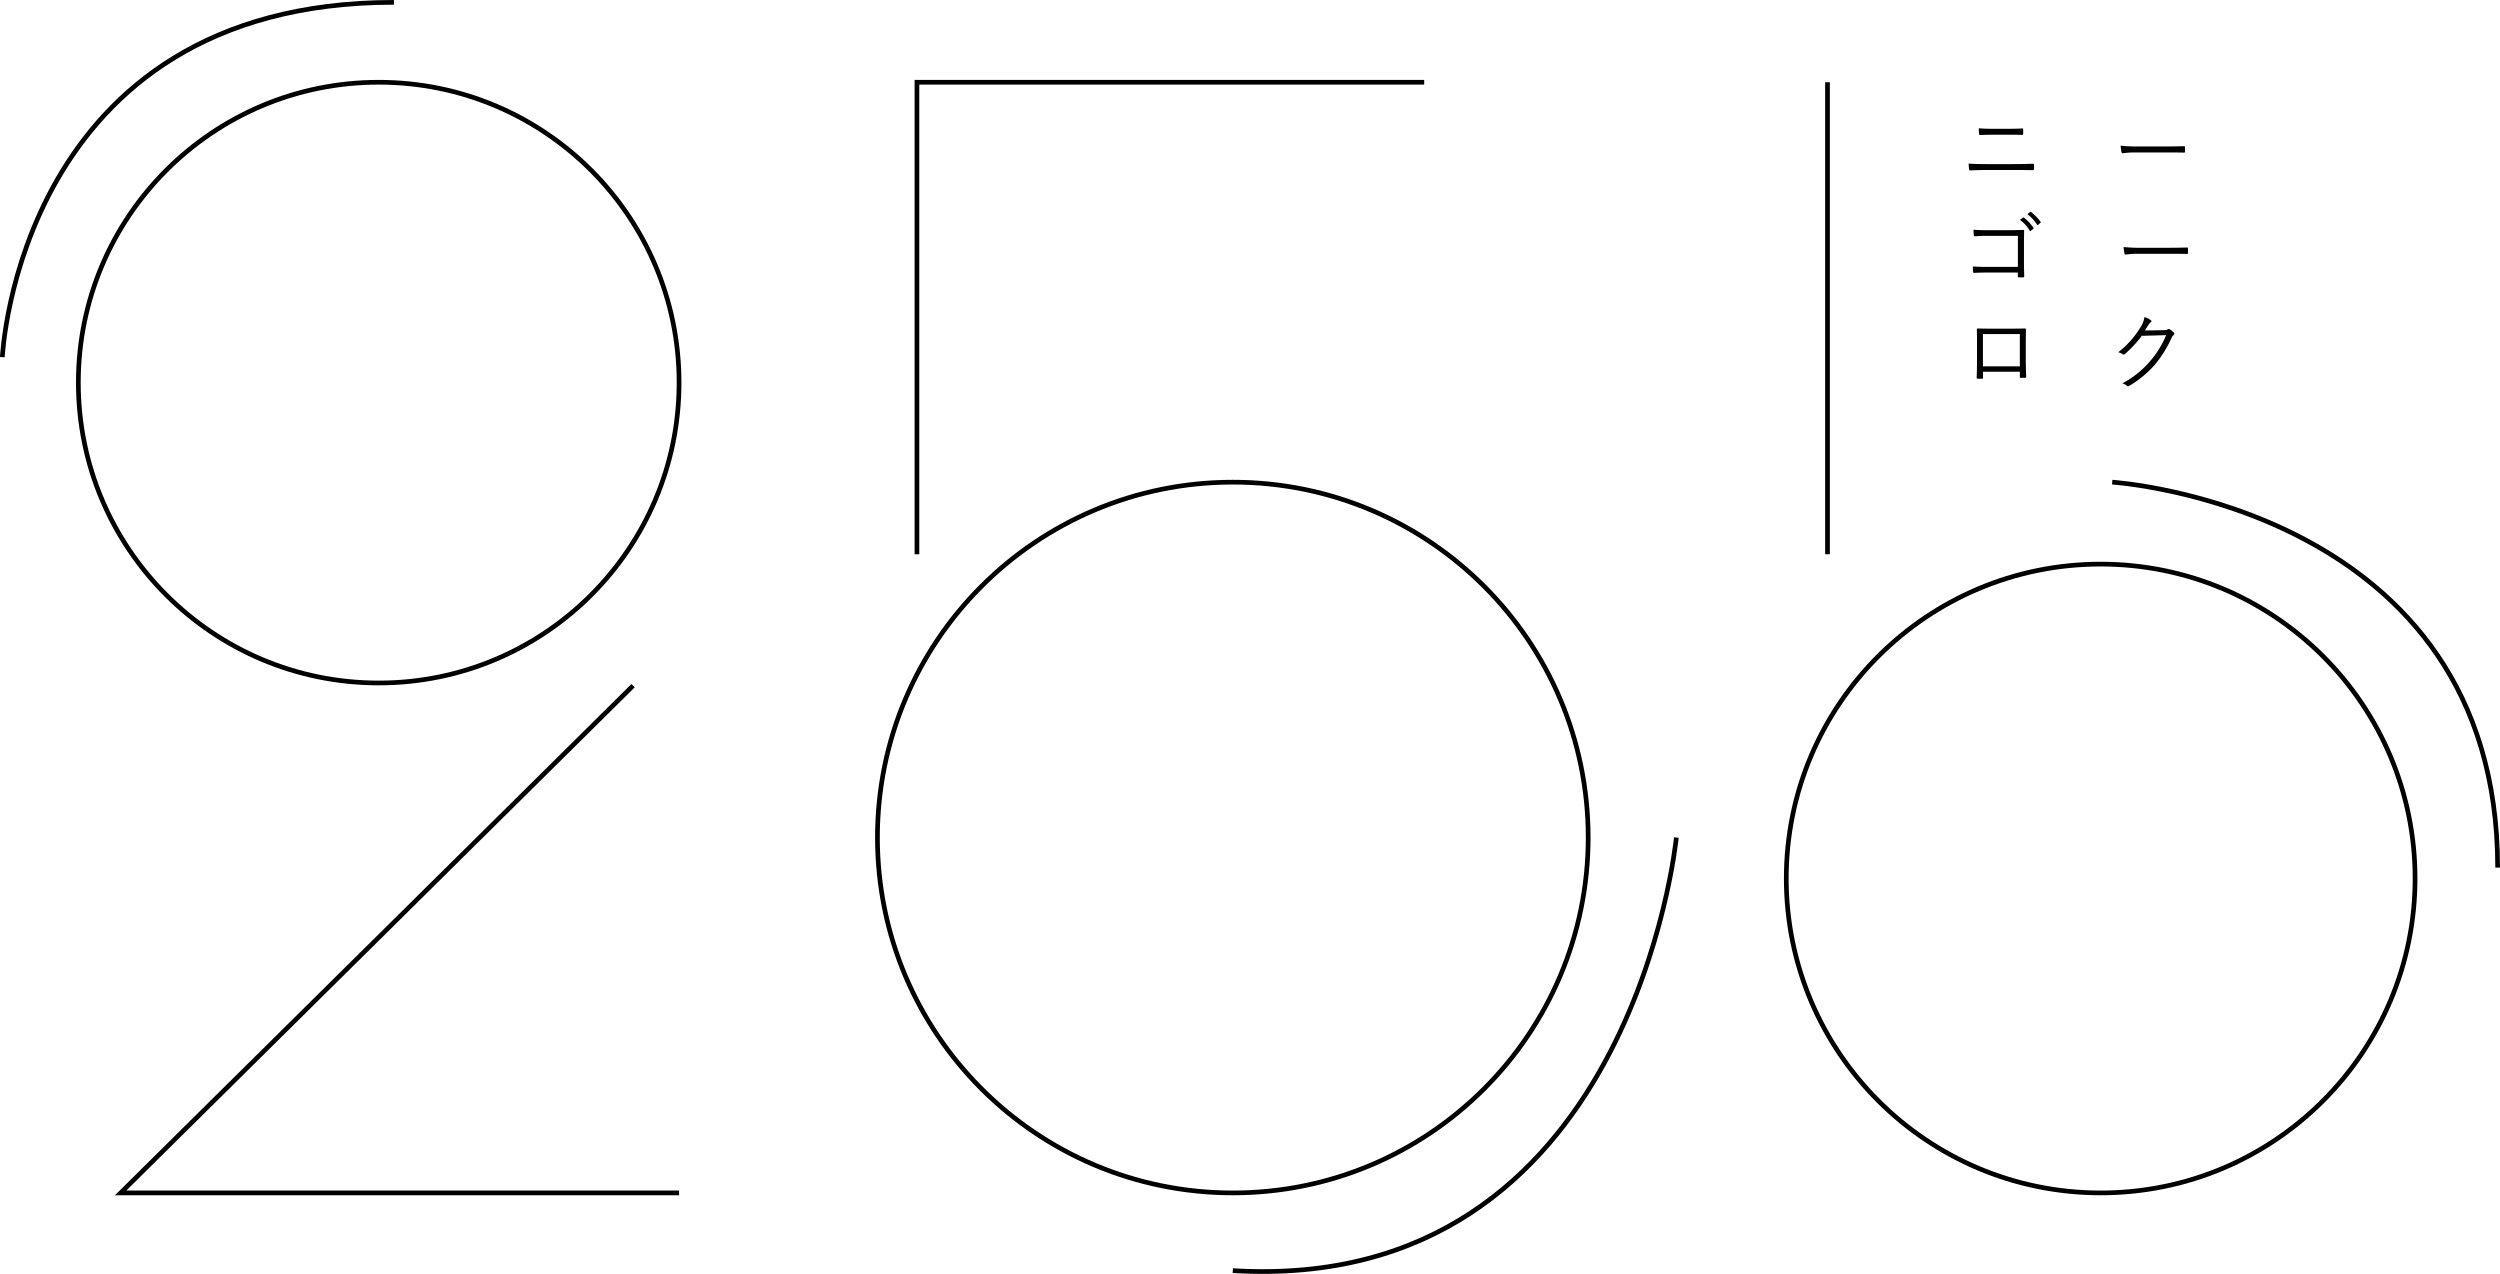 <svg xmlns="http://www.w3.org/2000/svg" viewBox="0 0 532.962 271.573"><defs><style>.a,.b{fill:none;}.a{stroke:#000;stroke-miterlimit:10;}</style></defs><title>logo_white</title><circle class="a" cx="80.735" cy="81.568" r="64.033"/><path class="a" d="M.5,76.139S3.861.5,83.982.5"/><polyline class="a" points="134.968 146.171 25.712 254.31 144.769 254.31"/><polyline class="a" points="303.615 17.534 195.479 17.534 195.479 118.16"/><circle class="a" cx="262.816" cy="178.55" r="75.76"/><path class="a" d="M357.373,178.55s-9.476,97.471-94.557,92.327"/><line class="a" x1="389.595" y1="17.534" x2="389.595" y2="118.16"/><path class="a" d="M450.292,102.789s82.17,5.246,82.17,82.171"/><circle class="a" cx="447.831" cy="187.285" r="67.025"/><path d="M423.413,36.244c-1.261,0-2.377.036-3.348.09-.2,0-.253-.054-.289-.252-.036-.306-.072-.72-.09-1.206,1.207.09,2.359.108,3.727.108h5.87c1.494,0,2.917-.036,4.07-.072.215,0,.269.054.269.234a6.919,6.919,0,0,1,0,.864c0,.216-.054.27-.269.27-1.153-.036-2.684-.036-4.016-.036Zm1.549-7.526c-1.009,0-1.909.036-2.791.072-.181,0-.234-.054-.252-.27-.036-.36-.072-.774-.072-1.17,1.116.09,2.07.108,3.1.108h2.9c1.224,0,2.268-.018,3.259-.073.143,0,.2.055.2.217a8.268,8.268,0,0,1,0,.918c0,.2-.055.234-.217.234-1.008-.036-2.106-.036-3.205-.036Z"/><path d="M455,32.5a14.767,14.767,0,0,0-2.432.18c-.162,0-.252-.072-.305-.252a10.465,10.465,0,0,1-.18-1.368,32.884,32.884,0,0,0,3.979.162h5.528c1.242,0,2.574-.018,3.942-.054.217-.018.271.018.271.216a8.594,8.594,0,0,1,0,.936c0,.2-.054.234-.271.216-1.349-.036-2.682-.036-3.888-.036Z"/><path d="M430.183,50.282h-6.536c-1.063,0-1.855.036-2.611.09-.18,0-.234-.054-.252-.234-.036-.306-.054-.828-.054-1.17,1.062.09,1.837.108,2.9.108H428.2c.99,0,2.034-.036,3.025-.054.234,0,.306.054.288.27-.018.846-.036,1.746-.036,2.665v3.907c0,1.08.036,2.3.054,3.042,0,.181-.036.217-.216.217a7.208,7.208,0,0,1-.882,0c-.216,0-.252-.018-.252-.234V58.1h-6.536c-1.027,0-1.963.036-2.809.073-.145.018-.181-.037-.2-.217a10.765,10.765,0,0,1-.054-1.152c.918.072,1.908.09,3.061.09h6.536Zm1.1-3.907c.072-.054.108-.036.18.018a8.717,8.717,0,0,1,2.034,2.178.131.131,0,0,1-.035.2l-.522.432a.145.145,0,0,1-.235-.036,7.753,7.753,0,0,0-2.089-2.3Zm1.494-1.17c.073-.054.126-.073.2-.018a10.372,10.372,0,0,1,2.052,2.106c.054.09.036.144-.054.216l-.487.433c-.071.071-.143.071-.215-.037a8.638,8.638,0,0,0-2.071-2.251Z"/><path d="M455.632,54.1a14.761,14.761,0,0,0-2.431.18c-.161,0-.252-.072-.305-.252a10.3,10.3,0,0,1-.18-1.368,32.876,32.876,0,0,0,3.978.162h5.529c1.242,0,2.574-.018,3.942-.054.217-.018.271.018.271.216a8.594,8.594,0,0,1,0,.936c0,.2-.054.234-.271.216-1.349-.036-2.682-.036-3.889-.036Z"/><path d="M422.746,79.246v1.225c0,.216-.036.252-.252.27-.233,0-.594.018-.845,0-.2-.018-.252-.054-.252-.234.053-1.135.071-2.323.071-3.854V73.107c0-.955,0-1.909-.036-2.881,0-.162.054-.2.2-.2.919.037,1.891.037,2.9.037h3.961c1.08,0,2.251,0,3.187-.037.181,0,.217.055.217.252-.019.919-.036,1.873-.036,2.846v3.619c0,1.386.053,2.628.089,3.547,0,.2-.053.252-.234.252h-.937c-.161,0-.179-.054-.179-.234V79.246Zm7.851-8.03h-7.868v6.878H430.6Z"/><path d="M461.286,70.388c.54-.018.7-.054.9-.2.126-.09.27-.054.468.072a5.232,5.232,0,0,1,.72.594c.216.216.18.4.036.54a1.808,1.808,0,0,0-.468.63,24.209,24.209,0,0,1-3.475,5.618,22.358,22.358,0,0,1-5.617,4.663.306.306,0,0,1-.4-.054,2.543,2.543,0,0,0-1.008-.522,19.99,19.99,0,0,0,5.959-4.771,20.221,20.221,0,0,0,3.386-5.51l-5.185.144a26.086,26.086,0,0,1-3.566,3.853.383.383,0,0,1-.558.036,2.431,2.431,0,0,0-.918-.378,19.233,19.233,0,0,0,4.7-5.24,5.362,5.362,0,0,0,.9-2.25,4.53,4.53,0,0,1,1.351.63.264.264,0,0,1,0,.468,1.988,1.988,0,0,0-.54.612c-.271.432-.469.775-.721,1.135Z"/><rect class="b" x="304.415" y="59.919" width="3.358" height="1.343" transform="translate(78.856 -153.25) rotate(32.063)"/></svg>